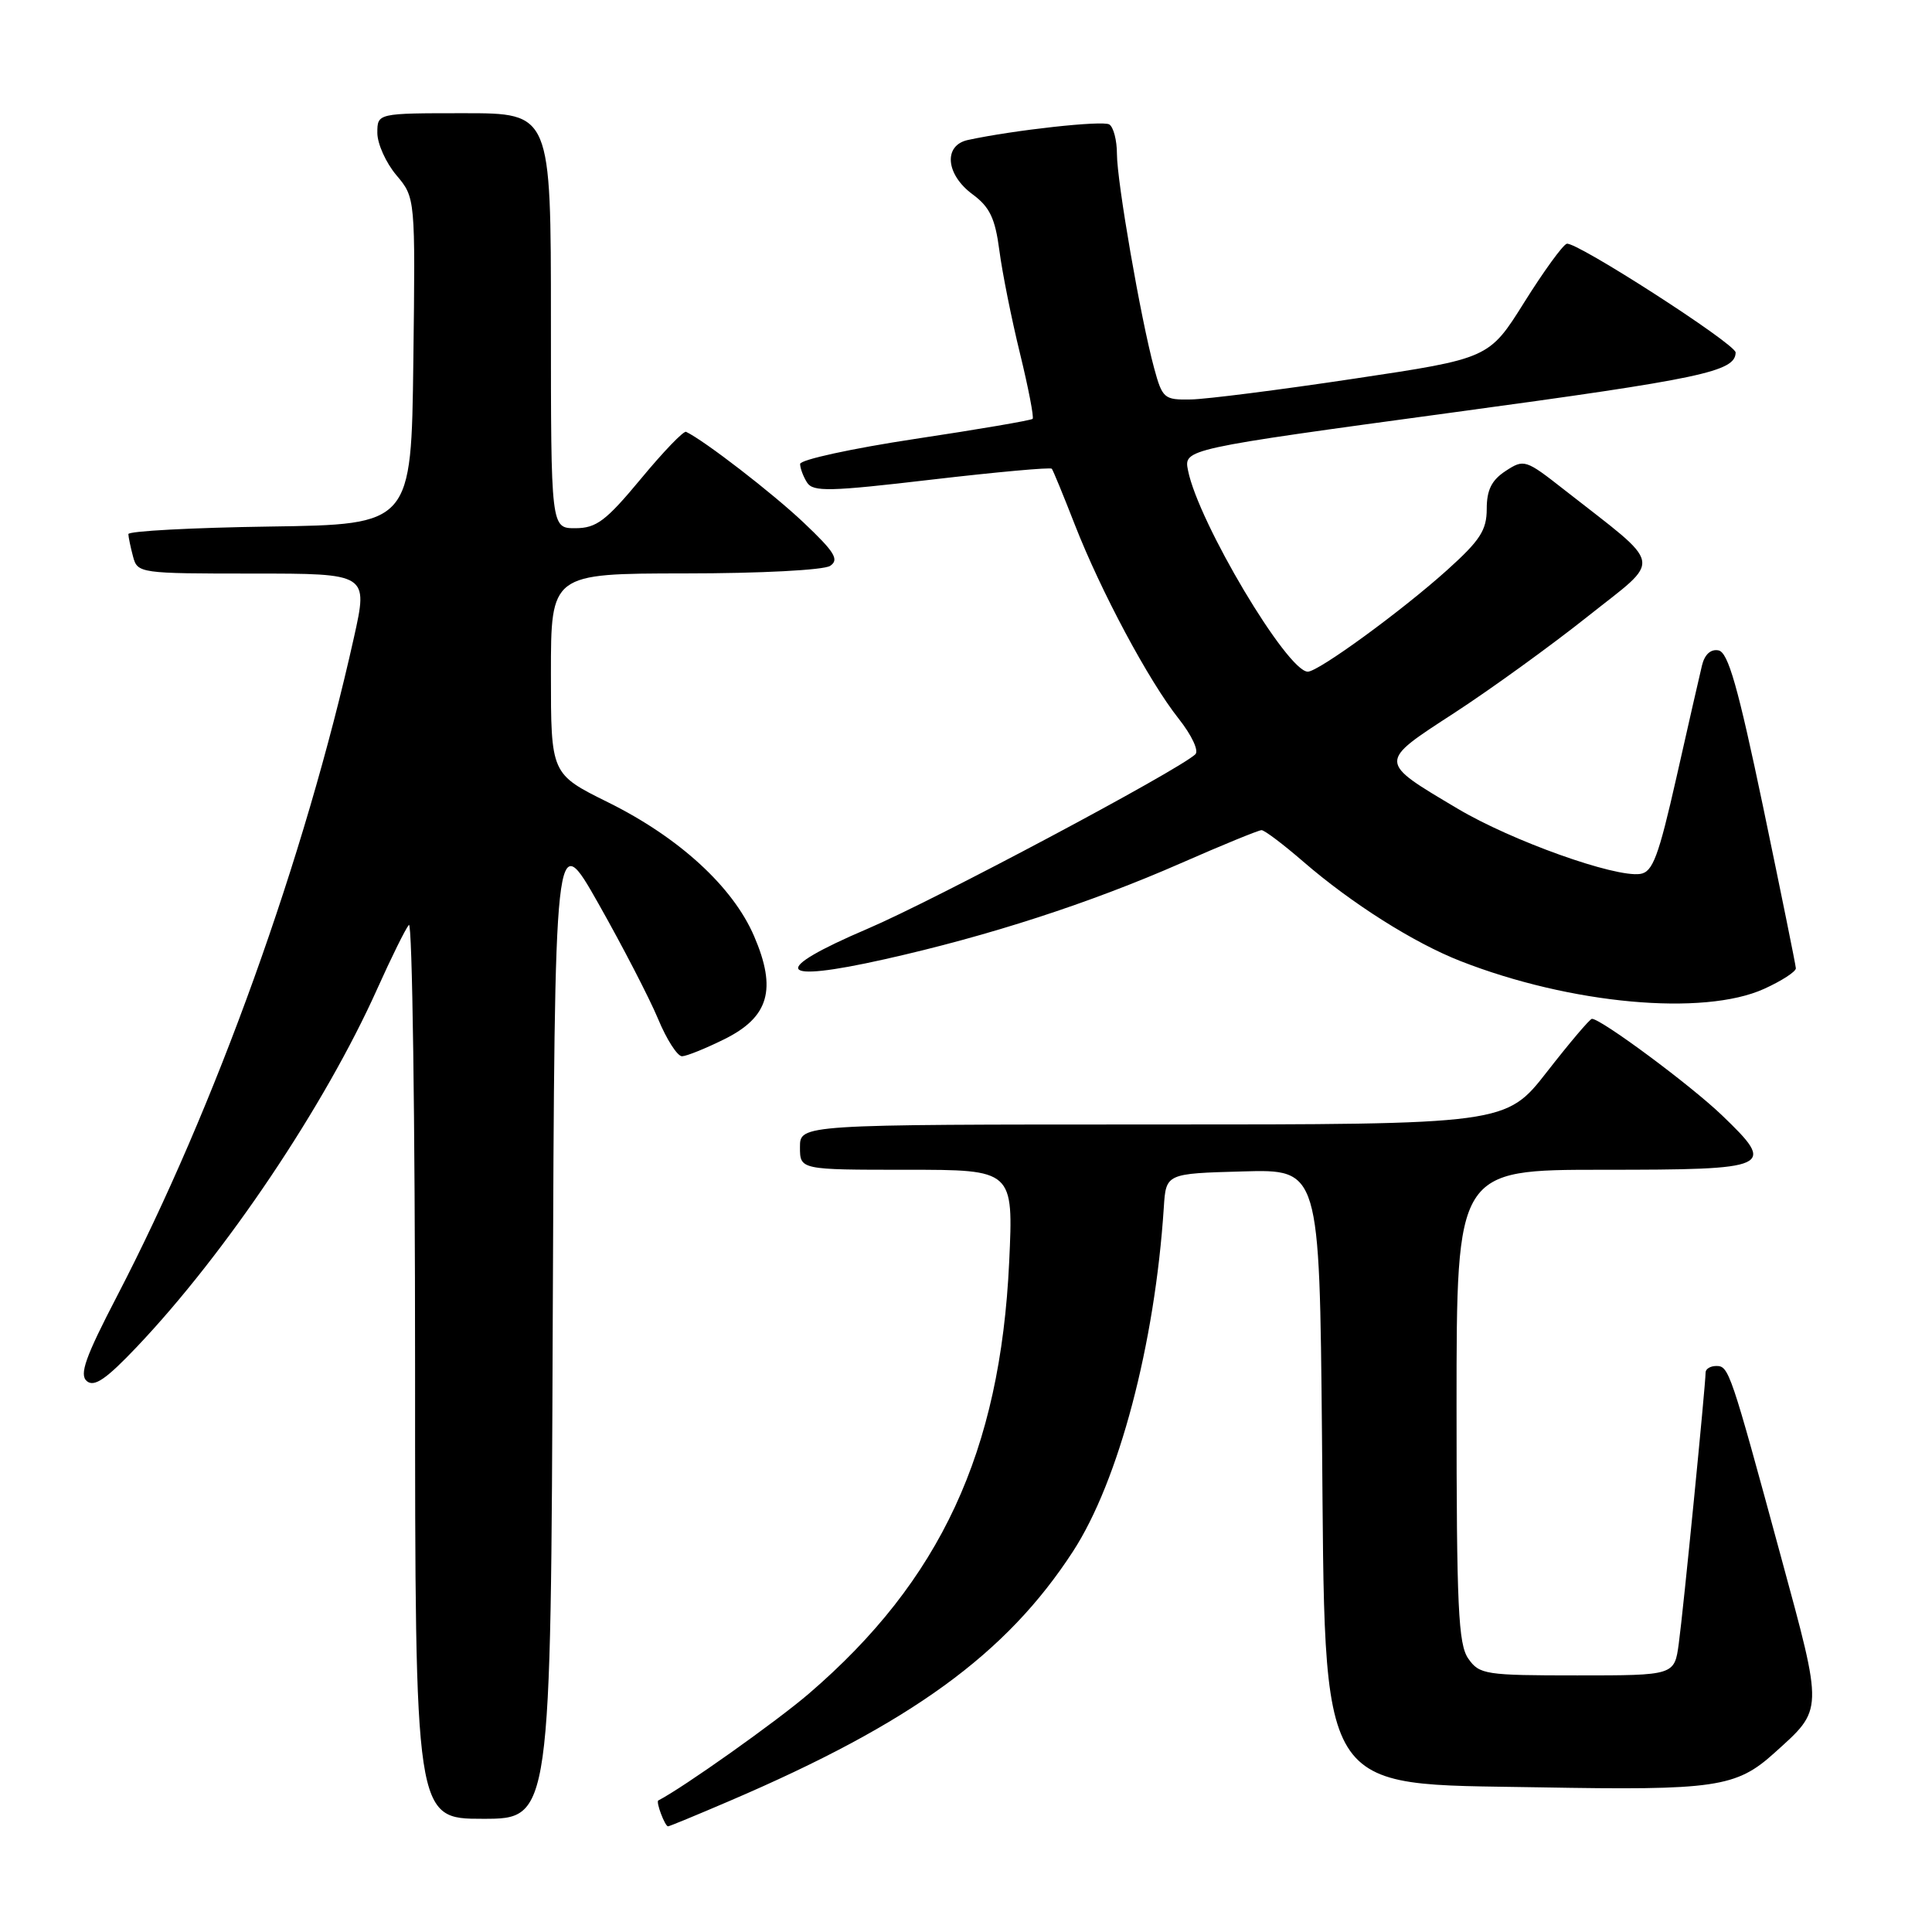<?xml version="1.0" encoding="UTF-8" standalone="no"?>
<!DOCTYPE svg PUBLIC "-//W3C//DTD SVG 1.1//EN" "http://www.w3.org/Graphics/SVG/1.1/DTD/svg11.dtd" >
<svg xmlns="http://www.w3.org/2000/svg" xmlns:xlink="http://www.w3.org/1999/xlink" version="1.1" viewBox="0 0 256 256">
 <g >
 <path fill="currentColor"
d=" M 96.66 238.64 C 120.73 228.33 133.33 219.18 142.17 205.58 C 148.24 196.25 153.03 178.11 154.21 160.00 C 154.50 155.50 154.50 155.50 164.67 155.22 C 174.84 154.93 174.84 154.93 175.17 190.22 C 175.62 238.66 174.16 236.30 203.96 236.83 C 227.30 237.25 230.06 236.85 235.13 232.26 C 241.64 226.39 241.62 227.00 235.98 206.25 C 229.29 181.61 229.08 181.00 227.42 181.00 C 226.64 181.00 226.00 181.39 226.00 181.86 C 226.00 183.46 223.04 213.47 222.45 217.75 C 221.88 222.00 221.88 222.00 209.00 222.00 C 196.82 222.00 196.03 221.88 194.56 219.78 C 193.23 217.88 193.00 212.97 193.00 186.28 C 193.00 155.00 193.00 155.00 212.39 155.00 C 234.86 155.00 235.42 154.74 228.17 147.78 C 224.00 143.78 212.16 135.00 210.94 135.00 C 210.67 135.00 208.00 138.15 205.00 142.00 C 199.54 149.00 199.54 149.00 152.77 149.00 C 106.00 149.00 106.00 149.00 106.00 152.00 C 106.00 155.00 106.00 155.00 120.15 155.00 C 134.29 155.00 134.29 155.00 133.72 167.25 C 132.54 192.37 124.62 209.43 107.20 224.40 C 102.92 228.08 90.49 236.90 87.23 238.57 C 86.88 238.75 88.11 242.00 88.52 242.00 C 88.69 242.00 92.35 240.49 96.66 238.64 Z  M 73.24 175.25 C 73.50 109.50 73.50 109.50 79.30 119.74 C 82.49 125.38 86.04 132.24 87.19 134.99 C 88.33 137.75 89.77 139.98 90.38 139.96 C 91.00 139.94 93.51 138.92 95.96 137.71 C 101.89 134.78 102.96 131.10 99.92 124.04 C 97.11 117.50 89.97 110.96 80.57 106.31 C 73.00 102.56 73.00 102.56 73.00 89.28 C 73.00 76.00 73.00 76.00 90.75 75.98 C 100.76 75.98 109.15 75.54 110.00 74.98 C 111.23 74.16 110.61 73.15 106.48 69.24 C 102.35 65.33 93.31 58.36 90.91 57.22 C 90.58 57.06 87.88 59.87 84.91 63.46 C 80.29 69.02 79.03 69.98 76.25 69.99 C 73.00 70.00 73.00 70.00 73.00 42.50 C 73.00 15.00 73.00 15.00 61.50 15.00 C 50.00 15.00 50.00 15.00 50.00 17.61 C 50.00 19.04 51.13 21.56 52.52 23.21 C 55.04 26.20 55.04 26.20 54.77 47.85 C 54.50 69.50 54.50 69.50 35.75 69.77 C 25.44 69.92 17.01 70.37 17.01 70.77 C 17.02 71.17 17.30 72.51 17.63 73.75 C 18.22 75.96 18.51 76.00 33.51 76.00 C 48.78 76.00 48.78 76.00 46.90 84.46 C 40.37 113.77 28.54 146.65 15.52 171.72 C 11.30 179.84 10.48 182.15 11.51 183.01 C 12.50 183.83 14.08 182.74 18.15 178.45 C 29.96 166.00 43.05 146.50 50.00 131.00 C 51.85 126.88 53.73 123.07 54.18 122.55 C 54.63 122.03 55.00 148.46 55.00 181.30 C 55.00 241.00 55.00 241.00 63.99 241.00 C 72.99 241.00 72.99 241.00 73.24 175.25 Z  M 233.75 131.03 C 236.09 129.97 237.98 128.74 237.96 128.30 C 237.94 127.86 235.99 118.28 233.64 107.00 C 230.29 91.00 228.99 86.43 227.71 86.18 C 226.68 85.98 225.87 86.72 225.52 88.18 C 225.21 89.46 223.69 96.12 222.14 103.00 C 219.76 113.51 219.00 115.55 217.34 115.80 C 213.99 116.30 200.30 111.41 193.14 107.15 C 182.54 100.85 182.54 101.07 192.70 94.47 C 197.54 91.32 205.49 85.57 210.37 81.69 C 220.35 73.75 220.65 75.39 207.25 64.88 C 202.15 60.88 201.94 60.81 199.50 62.41 C 197.65 63.62 197.00 64.92 197.00 67.43 C 197.00 70.25 196.12 71.61 191.75 75.54 C 185.71 80.97 174.70 89.00 173.29 89.00 C 170.57 89.00 158.79 69.23 157.42 62.34 C 156.85 59.50 156.85 59.50 192.68 54.63 C 225.54 50.17 229.94 49.24 229.98 46.71 C 230.01 45.59 208.76 31.91 207.60 32.30 C 207.06 32.48 204.53 35.97 201.97 40.06 C 197.31 47.50 197.31 47.50 179.41 50.18 C 169.56 51.66 159.83 52.90 157.79 52.93 C 154.25 53.00 154.02 52.80 152.92 48.75 C 151.15 42.22 148.00 24.05 148.00 20.39 C 148.00 18.59 147.54 16.84 146.99 16.49 C 146.09 15.94 134.36 17.23 128.25 18.55 C 124.98 19.26 125.31 23.12 128.86 25.74 C 131.15 27.43 131.86 28.92 132.42 33.18 C 132.80 36.10 134.03 42.25 135.15 46.82 C 136.27 51.40 137.02 55.31 136.83 55.50 C 136.63 55.70 129.62 56.90 121.24 58.16 C 112.86 59.43 106.01 60.92 106.02 61.48 C 106.02 62.04 106.44 63.15 106.94 63.94 C 107.74 65.19 109.92 65.14 123.46 63.55 C 132.03 62.55 139.19 61.90 139.37 62.11 C 139.54 62.32 140.91 65.65 142.41 69.50 C 145.89 78.41 152.21 90.22 156.18 95.23 C 157.92 97.43 158.88 99.49 158.39 99.95 C 156.05 102.13 123.83 119.28 114.97 123.06 C 101.88 128.65 102.83 130.34 117.25 127.10 C 131.05 124.01 144.44 119.66 156.47 114.38 C 161.96 111.97 166.77 110.00 167.16 110.00 C 167.56 110.00 170.04 111.88 172.69 114.17 C 179.05 119.68 187.34 124.93 193.50 127.34 C 208.09 133.06 225.72 134.67 233.75 131.03 Z "/>
</g>
</svg>
